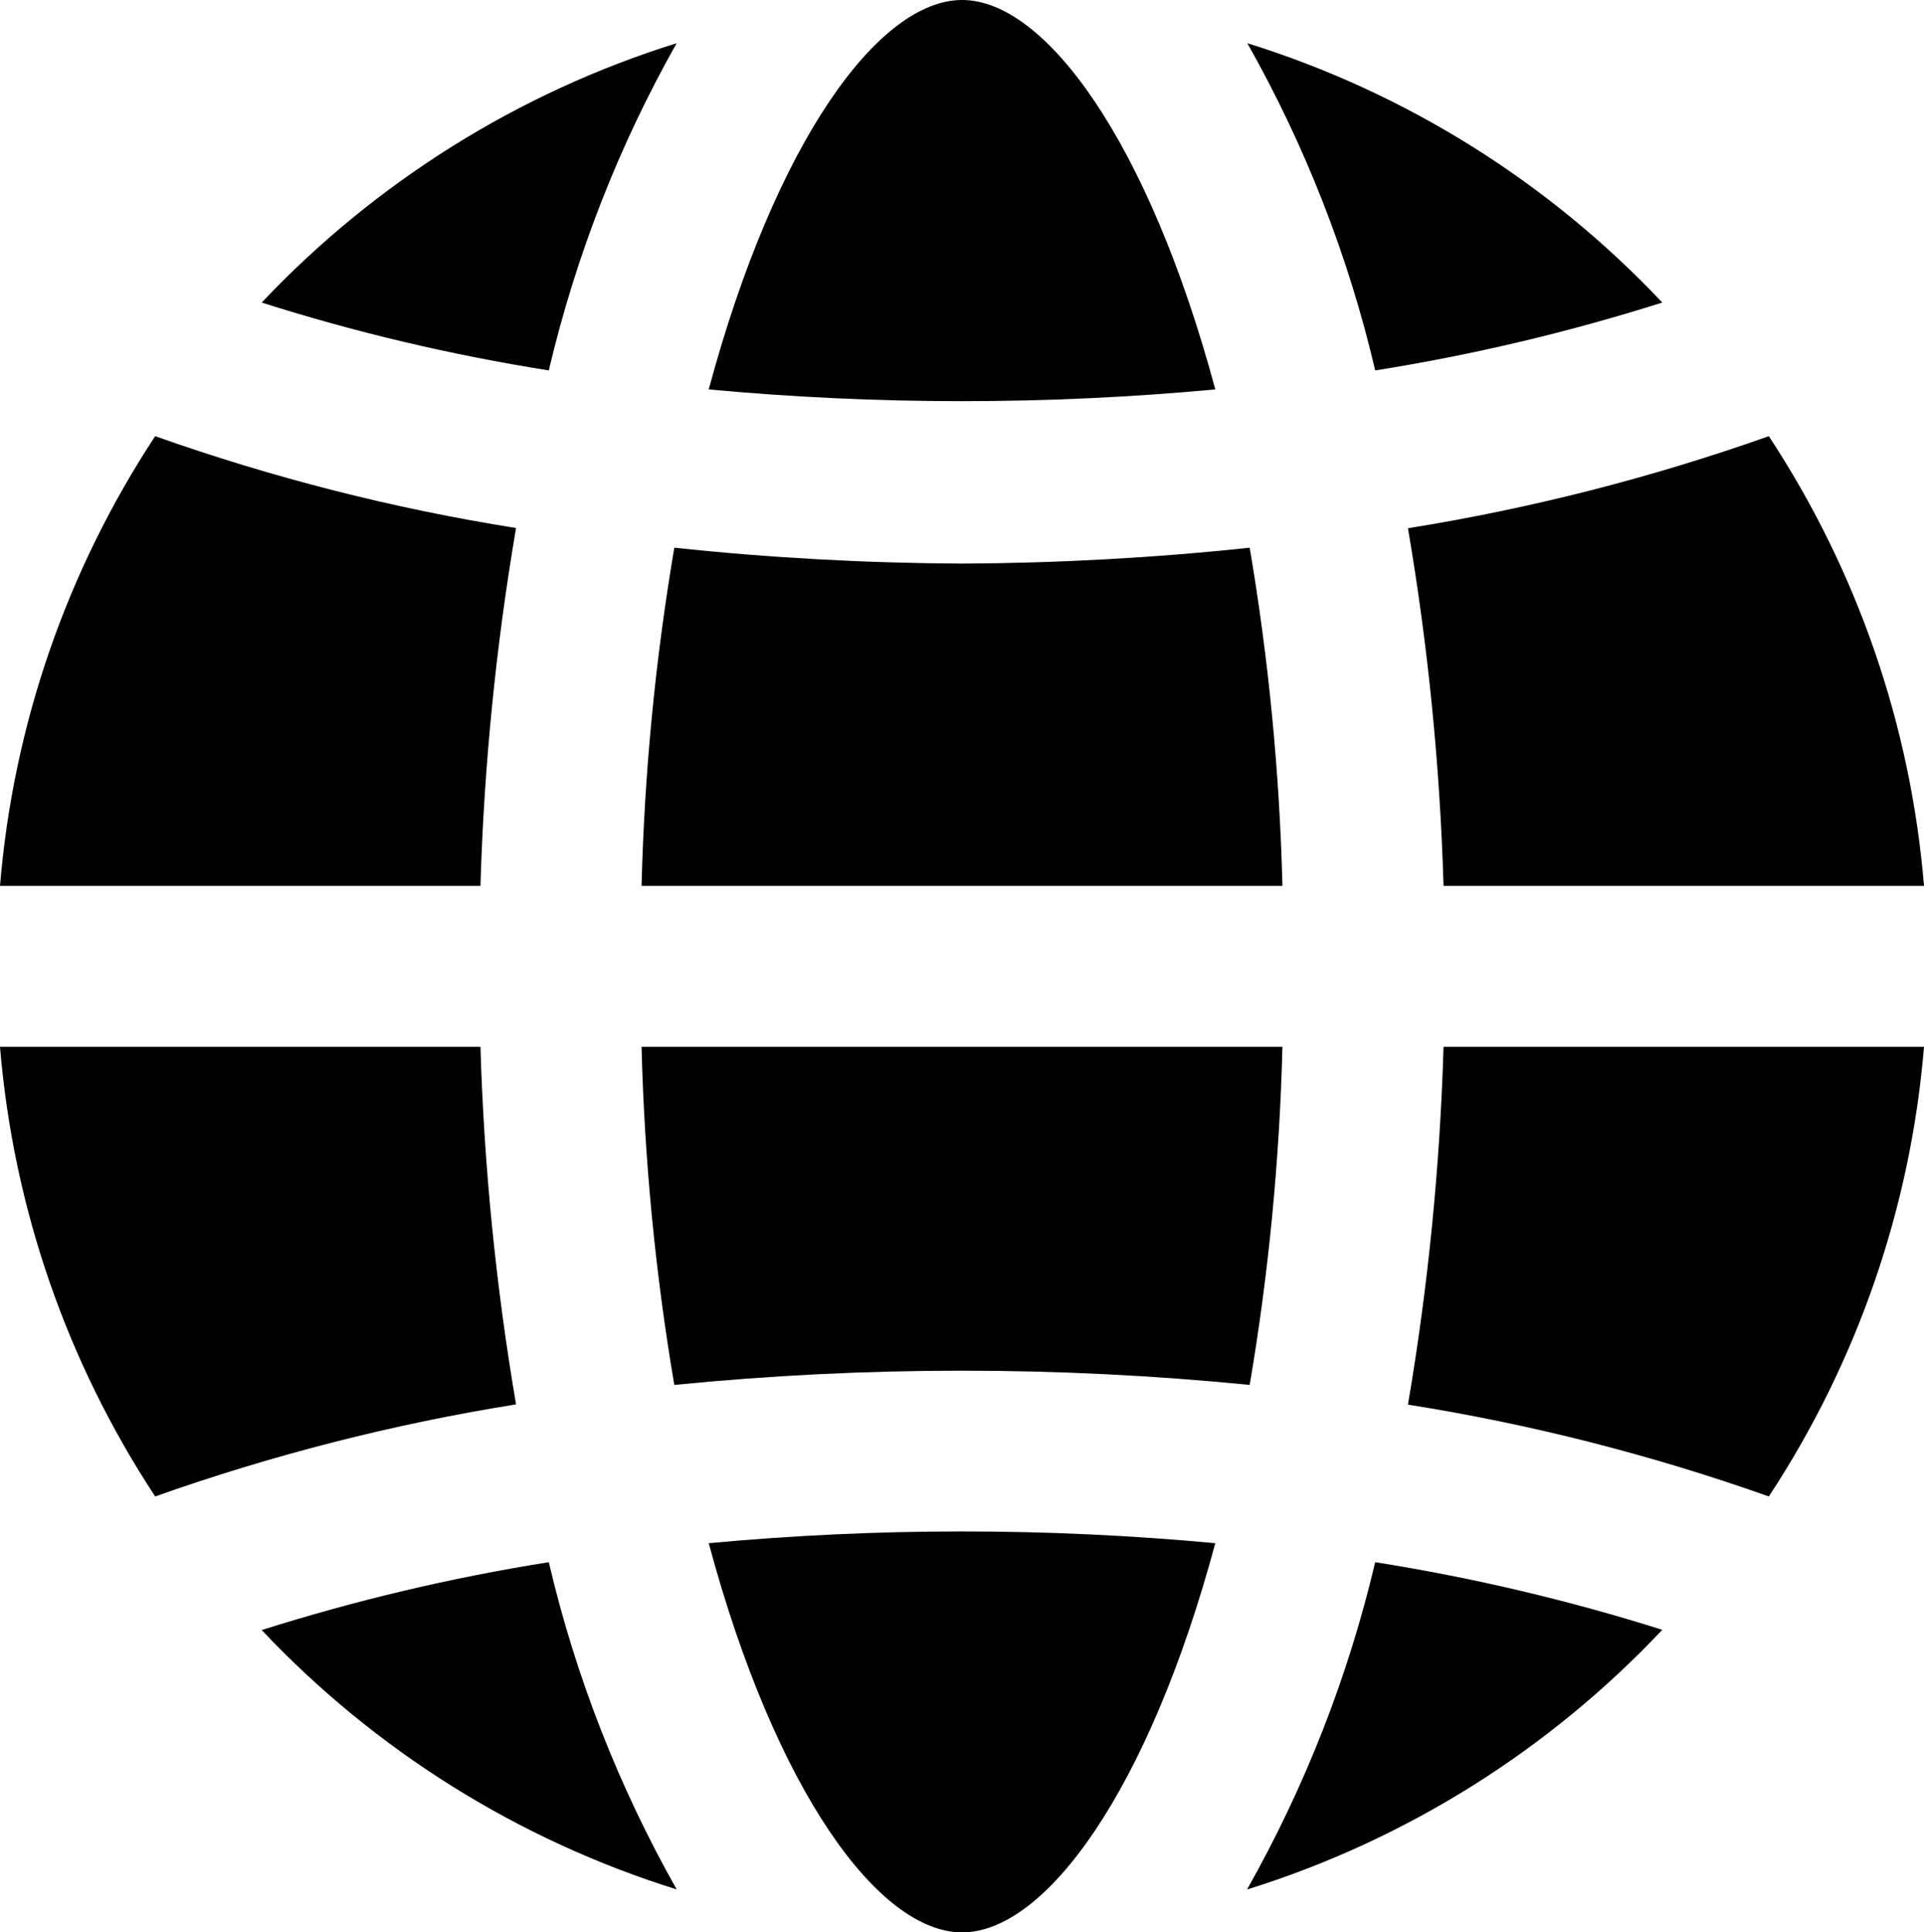 <?xml version="1.0" encoding="UTF-8" standalone="no"?>
<svg
   version="1.1"
   x="0px"
   y="0px"
   viewBox="0 0 94.334 94.73"
   xml:space="preserve"
   id="svg187"
   sodipodi:docname="noun-internet-5500060.svg"
   width="94.334"
   height="94.73"
   inkscape:version="1.2.2 (732a01da63, 2022-12-09)"
   xmlns:inkscape="http://www.inkscape.org/namespaces/inkscape"
   xmlns:sodipodi="http://sodipodi.sourceforge.net/DTD/sodipodi-0.dtd"
   xmlns="http://www.w3.org/2000/svg"
   xmlns:svg="http://www.w3.org/2000/svg"><defs
     id="defs191" /><sodipodi:namedview
     id="namedview189"
     pagecolor="#ffffff"
     bordercolor="#000000"
     borderopacity="0.25"
     inkscape:showpageshadow="2"
     inkscape:pageopacity="0.0"
     inkscape:pagecheckerboard="0"
     inkscape:deskcolor="#d1d1d1"
     showgrid="false"
     inkscape:zoom="6.632"
     inkscape:cx="44.933655"
     inkscape:cy="50.512666"
     inkscape:window-width="1920"
     inkscape:window-height="1009"
     inkscape:window-x="-8"
     inkscape:window-y="-8"
     inkscape:window-maximized="1"
     inkscape:current-layer="svg187" /><path
     d="m 12.831,79.909 c 5.572,5.91 12.587,10.296 20.347,12.715 -2.838,-5.026 -4.956,-10.423 -6.27,-16.042 -4.77,0.756 -9.481,1.873 -14.076,3.327 z"
     id="path159" /><path
     d="m 61.145,92.624 h 0.012 C 68.916,90.205 75.919,85.819 81.503,79.898 76.896,78.443 72.196,77.338 67.426,76.582 66.1,82.201 63.983,87.599 61.145,92.624 Z"
     id="path161" /><path
     d="m 34.749,75.651 c 3.281,12.18 8.341,19.079 12.424,19.079 4.072,0 9.132,-6.899 12.413,-19.079 -8.26,-0.768 -16.578,-0.768 -24.837,0 z"
     id="path163" /><path
     d="M 33.178,2.117 C 25.419,4.537 18.416,8.923 12.831,14.832 c 4.607,1.466 9.307,2.571 14.076,3.327 1.326,-5.619 3.432,-11.017 6.27,-16.042 z"
     id="path165" /><path
     d="M 25.302,25.884 C 19.276,24.93 13.355,23.418 7.608,21.382 3.269,27.978 0.651,35.551 9e-7,43.427 H 23.557 c 0.174,-5.886 0.756,-11.738 1.745,-17.543 z"
     id="path167" /><path
     d="M 23.557,51.315 H 0 c 0.651,7.876 3.269,15.449 7.608,22.045 C 13.355,71.324 19.276,69.811 25.302,68.846 24.314,63.052 23.732,57.201 23.557,51.315 Z"
     id="path169" /><path
     d="m 33.062,67.892 c 9.376,-0.931 18.834,-0.931 28.211,0 0.931,-5.479 1.466,-11.017 1.605,-16.577 H 31.456 c 0.14,5.561 0.675,11.098 1.605,16.577 z"
     id="path171" /><path
     d="M 61.273,26.85 C 56.584,27.35 51.885,27.606 47.173,27.629 42.45,27.606 37.75,27.35 33.062,26.85 32.131,32.329 31.596,37.866 31.456,43.427 H 62.878 C 62.738,37.866 62.203,32.329 61.273,26.85 Z"
     id="path173" /><path
     d="M 59.586,19.09 C 56.305,6.91 51.245,0 47.173,0 43.09,0 38.029,6.91 34.749,19.09 c 8.259,0.768 16.577,0.768 24.837,0 z"
     id="path175" /><path
     d="M 81.503,14.832 C 75.931,8.923 68.927,4.537 61.156,2.117 c 2.839,5.026 4.956,10.423 6.27,16.042 4.77,-0.756 9.481,-1.873 14.076,-3.327 z"
     id="path177" /><path
     d="m 70.777,43.427 h 23.557 c -0.652,-7.876 -3.269,-15.449 -7.608,-22.045 -5.747,2.036 -11.668,3.548 -17.694,4.514 0.989,5.793 1.57,11.645 1.745,17.531 z"
     id="path179" /><path
     d="m 69.032,68.858 c 6.026,0.954 11.947,2.466 17.694,4.502 4.339,-6.596 6.957,-14.169 7.608,-22.045 H 70.777 c -0.175,5.886 -0.756,11.738 -1.745,17.543 z"
     id="path181" /></svg>
